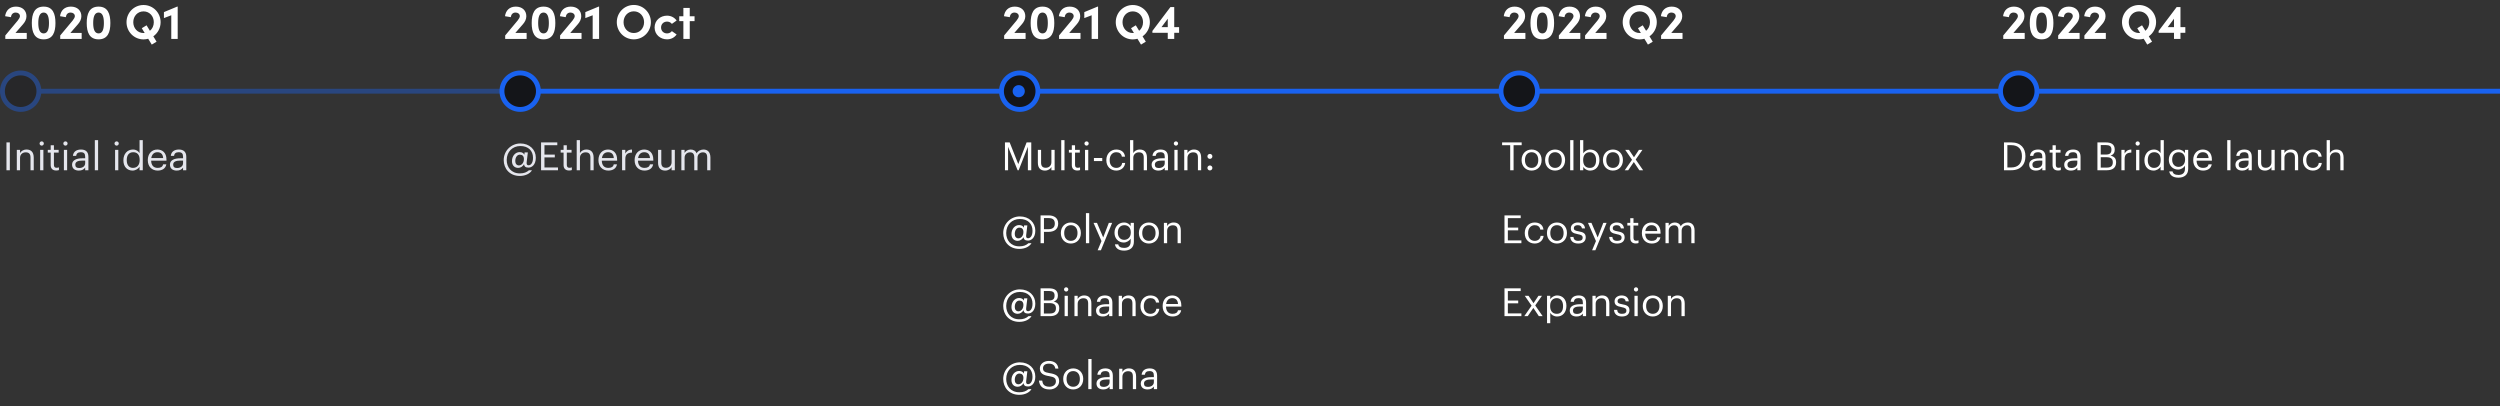 <svg width="1028" height="167" viewBox="0 0 1028 167" fill="none" xmlns="http://www.w3.org/2000/svg">
<rect x="0" y="0" width="1028" height="167" fill="#333333" stroke="none"/>
<path d="M6.362 13.54L9.442 10C10.282 9.06 10.882 7.94 10.882 6.68C10.882 4.3 9.182 2.72 6.562 2.72C3.942 2.72 2.422 4.32 2.102 6.66L4.482 7.06C4.642 5.92 5.302 5.16 6.462 5.16C7.482 5.16 8.202 5.78 8.202 6.66C8.202 7.1 7.842 7.78 7.302 8.44L2.182 14.58V16H11.002V13.54H6.362ZM17.963 16.18C21.763 16.18 22.803 13.2 22.803 9.48C22.803 5.7 21.763 2.72 17.963 2.72C14.143 2.72 13.083 5.7 13.083 9.48C13.083 13.2 14.143 16.18 17.963 16.18ZM17.963 13.74C16.263 13.74 15.743 11.86 15.743 9.48C15.743 7.06 16.263 5.16 17.963 5.16C19.643 5.16 20.143 7.06 20.143 9.48C20.143 11.86 19.643 13.74 17.963 13.74ZM28.94 13.54L32.02 10C32.86 9.06 33.46 7.94 33.46 6.68C33.46 4.3 31.76 2.72 29.14 2.72C26.52 2.72 25 4.32 24.68 6.66L27.06 7.06C27.22 5.92 27.88 5.16 29.04 5.16C30.06 5.16 30.78 5.78 30.78 6.66C30.78 7.1 30.42 7.78 29.88 8.44L24.76 14.58V16H33.58V13.54H28.94ZM40.541 16.18C44.341 16.18 45.381 13.2 45.381 9.48C45.381 5.7 44.341 2.72 40.541 2.72C36.721 2.72 35.661 5.7 35.661 9.48C35.661 13.2 36.721 16.18 40.541 16.18ZM40.541 13.74C38.841 13.74 38.321 11.86 38.321 9.48C38.321 7.06 38.841 5.16 40.541 5.16C42.221 5.16 42.721 7.06 42.721 9.48C42.721 11.86 42.221 13.74 40.541 13.74ZM66.044 9.12C66.044 5.22 62.924 2.06 59.024 2.06C55.104 2.06 52.024 5.22 52.024 9.12C52.024 13.02 55.104 16.2 59.024 16.2C59.684 16.2 60.324 16.1 60.944 15.94L62.404 18.34L64.384 17.14L63.044 14.94C64.864 13.66 66.044 11.52 66.044 9.12ZM59.024 13.58C56.544 13.58 54.804 11.6 54.804 9.12C54.804 6.66 56.544 4.68 59.024 4.68C61.484 4.68 63.244 6.66 63.244 9.12C63.244 10.58 62.644 11.86 61.644 12.66L60.264 10.4L58.304 11.6L59.484 13.56C59.344 13.58 59.184 13.58 59.024 13.58ZM72.847 2.72L67.407 4.98V7.44L70.427 6.28V16H73.067V2.72H72.847Z" fill="white"/>
<g opacity="0.4">
<circle cx="8.5" cy="37.5" r="7.5" fill="#141519" stroke="#1962F0" stroke-width="2"/>
<rect x="16" y="36.5" width="190.4" height="2" fill="#1962F0"/>
</g>
<path d="M2.653 70H4.045V58.56H2.653V70ZM6.914 70H8.242V64.928C8.242 63.424 9.346 62.64 10.578 62.64C11.922 62.64 12.546 63.296 12.546 64.768V70H13.874V64.864C13.874 62.432 12.658 61.488 10.93 61.488C9.554 61.488 8.626 62.176 8.242 62.96V61.632H6.914V70ZM16.509 70H17.837V61.632H16.509V70ZM17.149 59.888C17.629 59.888 18.029 59.488 18.029 59.008C18.029 58.528 17.629 58.128 17.149 58.128C16.669 58.128 16.269 58.528 16.269 59.008C16.269 59.488 16.669 59.888 17.149 59.888ZM23.099 70.112C23.643 70.112 23.963 70.032 24.235 69.936V68.816C23.947 68.928 23.627 68.992 23.211 68.992C22.539 68.992 22.171 68.592 22.171 67.776V62.752H24.123V61.632H22.171V59.728H20.843V61.632H19.643V62.752H20.843V67.904C20.843 69.216 21.579 70.112 23.099 70.112ZM26.274 70H27.602V61.632H26.274V70ZM26.914 59.888C27.394 59.888 27.794 59.488 27.794 59.008C27.794 58.528 27.394 58.128 26.914 58.128C26.434 58.128 26.034 58.528 26.034 59.008C26.034 59.488 26.434 59.888 26.914 59.888ZM32.417 70.144C33.649 70.144 34.401 69.728 35.025 68.944V70H36.353V64.48C36.353 62.144 34.897 61.488 33.297 61.488C31.681 61.488 30.161 62.192 29.985 64.096H31.313C31.441 63.072 32.081 62.592 33.233 62.592C34.513 62.592 35.025 63.152 35.025 64.48V65.088H33.825C31.681 65.088 29.633 65.744 29.633 67.68C29.633 69.392 30.865 70.144 32.417 70.144ZM32.545 69.088C31.377 69.088 30.961 68.544 30.961 67.68C30.961 66.448 32.193 66.032 33.873 66.032H35.025V67.072C35.025 68.368 33.953 69.088 32.545 69.088ZM38.993 70H40.337V57.632H38.993V70ZM47.321 70H48.649V61.632H47.321V70ZM47.961 59.888C48.441 59.888 48.841 59.488 48.841 59.008C48.841 58.528 48.441 58.128 47.961 58.128C47.481 58.128 47.081 58.528 47.081 59.008C47.081 59.488 47.481 59.888 47.961 59.888ZM54.519 70.144C55.735 70.144 56.903 69.376 57.383 68.56V70H58.711V57.632H57.383V62.976C56.903 62.16 56.039 61.488 54.647 61.488C52.343 61.488 50.743 63.296 50.743 65.856V65.984C50.743 68.592 52.327 70.144 54.519 70.144ZM54.663 69.04C53.255 69.04 52.119 68.032 52.119 65.92V65.792C52.119 63.76 53.111 62.592 54.775 62.592C56.407 62.592 57.431 63.6 57.431 65.744V65.872C57.431 68.016 56.215 69.04 54.663 69.04ZM64.823 70.144C66.711 70.144 68.103 69.264 68.391 67.584H67.063C66.887 68.56 66.135 69.04 64.839 69.04C63.127 69.04 62.215 67.984 62.151 66.08H68.455V65.648C68.455 62.656 66.631 61.488 64.695 61.488C62.391 61.488 60.775 63.248 60.775 65.776V65.904C60.775 68.48 62.455 70.144 64.823 70.144ZM62.199 65.008C62.423 63.52 63.335 62.592 64.695 62.592C66.071 62.592 66.967 63.28 67.095 65.008H62.199ZM72.667 70.144C73.899 70.144 74.651 69.728 75.275 68.944V70H76.603V64.48C76.603 62.144 75.147 61.488 73.547 61.488C71.931 61.488 70.411 62.192 70.235 64.096H71.563C71.691 63.072 72.331 62.592 73.483 62.592C74.763 62.592 75.275 63.152 75.275 64.48V65.088H74.075C71.931 65.088 69.883 65.744 69.883 67.68C69.883 69.392 71.115 70.144 72.667 70.144ZM72.795 69.088C71.627 69.088 71.211 68.544 71.211 67.68C71.211 66.448 72.443 66.032 74.123 66.032H75.275V67.072C75.275 68.368 74.203 69.088 72.795 69.088Z" fill="#E5E6ED"/>
<path d="M211.91 13.54L214.99 10C215.83 9.06 216.43 7.94 216.43 6.68C216.43 4.3 214.73 2.72 212.11 2.72C209.49 2.72 207.97 4.32 207.65 6.66L210.03 7.06C210.19 5.92 210.85 5.16 212.01 5.16C213.03 5.16 213.75 5.78 213.75 6.66C213.75 7.1 213.39 7.78 212.85 8.44L207.73 14.58V16H216.55V13.54H211.91ZM223.511 16.18C227.311 16.18 228.351 13.2 228.351 9.48C228.351 5.7 227.311 2.72 223.511 2.72C219.691 2.72 218.631 5.7 218.631 9.48C218.631 13.2 219.691 16.18 223.511 16.18ZM223.511 13.74C221.811 13.74 221.291 11.86 221.291 9.48C221.291 7.06 221.811 5.16 223.511 5.16C225.191 5.16 225.691 7.06 225.691 9.48C225.691 11.86 225.191 13.74 223.511 13.74ZM234.488 13.54L237.568 10C238.408 9.06 239.008 7.94 239.008 6.68C239.008 4.3 237.308 2.72 234.688 2.72C232.068 2.72 230.548 4.32 230.228 6.66L232.608 7.06C232.768 5.92 233.428 5.16 234.588 5.16C235.608 5.16 236.328 5.78 236.328 6.66C236.328 7.1 235.968 7.78 235.428 8.44L230.308 14.58V16H239.128V13.54H234.488ZM246.129 2.72L240.689 4.98V7.44L243.709 6.28V16H246.349V2.72H246.129ZM260.627 16.18C264.527 16.18 267.647 13.02 267.647 9.12C267.647 5.2 264.527 2.04 260.627 2.04C256.707 2.04 253.627 5.2 253.627 9.12C253.627 13.02 256.707 16.18 260.627 16.18ZM260.627 13.58C258.147 13.58 256.407 11.6 256.407 9.12C256.407 6.64 258.147 4.66 260.627 4.66C263.087 4.66 264.847 6.64 264.847 9.12C264.847 11.6 263.087 13.58 260.627 13.58ZM274.291 16.18C275.991 16.18 277.351 15.4 278.231 14.18L276.271 12.8C275.851 13.38 275.071 13.74 274.311 13.74C272.831 13.74 271.831 12.68 271.831 11.3C271.831 9.94 272.831 8.88 274.311 8.88C275.071 8.88 275.851 9.24 276.271 9.82L278.231 8.44C277.351 7.24 275.991 6.44 274.291 6.44C271.571 6.44 269.171 8.34 269.171 11.3C269.171 14.26 271.571 16.18 274.291 16.18ZM285.603 6.68H283.623V3.26H281.003V6.68H279.303V8.7H281.003V16H283.623V8.7H285.603V6.68Z" fill="white"/>
<circle cx="213.9" cy="37.5" r="7.5" fill="#141519" stroke="#1962F0" stroke-width="2"/>
<rect x="221.4" y="36.5" width="190.4" height="2" fill="#1962F0"/>
<path d="M213.752 72.352C216.056 72.352 217.944 71.392 218.76 70H217.528C216.536 70.848 215.496 71.296 213.752 71.296C210.184 71.296 208.36 68.72 208.36 65.808C208.36 62.416 210.728 60.048 213.96 60.048C217.256 60.048 219.176 62.016 219.176 64.88C219.176 67.056 218.248 67.968 217.336 67.968C216.728 67.968 216.456 67.552 216.568 66.704L217.048 62.672H215.72L215.608 63.632C215.384 63.088 214.808 62.544 213.672 62.544C211.928 62.544 210.52 64.112 210.52 66.256C210.52 67.984 211.544 69.04 213.096 69.04C214.088 69.04 215.016 68.384 215.48 67.552C215.608 68.384 216.024 68.928 217.32 68.928C218.6 68.928 220.328 67.856 220.328 64.848C220.328 61.552 217.784 58.992 213.96 58.992C210.264 58.992 207.128 61.92 207.128 65.84C207.128 69.248 209.48 72.352 213.752 72.352ZM213.384 68.016C212.52 68.016 211.88 67.36 211.88 66.24C211.88 64.56 212.76 63.6 213.768 63.6C214.808 63.6 215.432 64.192 215.432 65.408C215.432 67.104 214.376 68.016 213.384 68.016ZM222.488 70H229.448V68.864H223.88V64.72H228.136V63.584H223.88V59.696H229.16V58.56H222.488V70ZM233.999 70.112C234.543 70.112 234.863 70.032 235.135 69.936V68.816C234.847 68.928 234.527 68.992 234.111 68.992C233.439 68.992 233.071 68.592 233.071 67.776V62.752H235.023V61.632H233.071V59.728H231.743V61.632H230.543V62.752H231.743V67.904C231.743 69.216 232.479 70.112 233.999 70.112ZM237.142 70H238.47V64.928C238.47 63.424 239.574 62.64 240.806 62.64C242.15 62.64 242.774 63.296 242.774 64.768V70H244.102V64.864C244.102 62.432 242.886 61.488 241.158 61.488C239.782 61.488 238.854 62.176 238.47 62.96V57.632H237.142V70ZM250.129 70.144C252.017 70.144 253.409 69.264 253.697 67.584H252.369C252.193 68.56 251.441 69.04 250.145 69.04C248.433 69.04 247.521 67.984 247.457 66.08H253.761V65.648C253.761 62.656 251.937 61.488 250.001 61.488C247.697 61.488 246.081 63.248 246.081 65.776V65.904C246.081 68.48 247.761 70.144 250.129 70.144ZM247.505 65.008C247.729 63.52 248.641 62.592 250.001 62.592C251.377 62.592 252.273 63.28 252.401 65.008H247.505ZM255.799 70H257.127V65.408C257.127 63.344 258.199 62.816 259.879 62.736V61.488C258.375 61.536 257.655 62.192 257.127 63.136V61.632H255.799V70ZM265.004 70.144C266.892 70.144 268.284 69.264 268.572 67.584H267.244C267.068 68.56 266.316 69.04 265.02 69.04C263.308 69.04 262.396 67.984 262.332 66.08H268.636V65.648C268.636 62.656 266.812 61.488 264.876 61.488C262.572 61.488 260.956 63.248 260.956 65.776V65.904C260.956 68.48 262.636 70.144 265.004 70.144ZM262.38 65.008C262.604 63.52 263.516 62.592 264.876 62.592C266.252 62.592 267.148 63.28 267.276 65.008H262.38ZM273.506 70.144C274.85 70.144 275.778 69.456 276.162 68.672V70H277.49V61.632H276.162V66.704C276.162 68.208 275.042 68.992 273.858 68.992C272.546 68.992 271.922 68.336 271.922 66.864V61.632H270.594V66.928C270.594 69.232 271.842 70.144 273.506 70.144ZM280.174 70H281.502V64.88C281.502 63.376 282.622 62.64 283.71 62.64C284.862 62.64 285.486 63.248 285.486 64.72V70H286.814V64.88C286.814 63.376 287.934 62.64 289.022 62.64C290.174 62.64 290.798 63.248 290.798 64.72V70H292.126V64.816C292.126 62.384 290.814 61.488 289.31 61.488C288.27 61.488 287.022 61.968 286.446 63.056C286.014 61.936 285.07 61.488 283.998 61.488C282.798 61.488 281.886 62.128 281.502 62.912V61.632H280.174V70Z" fill="#E5E6ED"/>
<path d="M417.084 13.54L420.164 10C421.004 9.06 421.604 7.94 421.604 6.68C421.604 4.3 419.904 2.72 417.284 2.72C414.664 2.72 413.144 4.32 412.824 6.66L415.204 7.06C415.364 5.92 416.024 5.16 417.184 5.16C418.204 5.16 418.924 5.78 418.924 6.66C418.924 7.1 418.564 7.78 418.024 8.44L412.904 14.58V16H421.724V13.54H417.084ZM428.685 16.18C432.485 16.18 433.525 13.2 433.525 9.48C433.525 5.7 432.485 2.72 428.685 2.72C424.865 2.72 423.805 5.7 423.805 9.48C423.805 13.2 424.865 16.18 428.685 16.18ZM428.685 13.74C426.985 13.74 426.465 11.86 426.465 9.48C426.465 7.06 426.985 5.16 428.685 5.16C430.365 5.16 430.865 7.06 430.865 9.48C430.865 11.86 430.365 13.74 428.685 13.74ZM439.662 13.54L442.742 10C443.582 9.06 444.182 7.94 444.182 6.68C444.182 4.3 442.482 2.72 439.862 2.72C437.242 2.72 435.722 4.32 435.402 6.66L437.782 7.06C437.942 5.92 438.602 5.16 439.762 5.16C440.782 5.16 441.502 5.78 441.502 6.66C441.502 7.1 441.142 7.78 440.602 8.44L435.482 14.58V16H444.302V13.54H439.662ZM451.303 2.72L445.863 4.98V7.44L448.883 6.28V16H451.523V2.72H451.303ZM472.82 9.12C472.82 5.22 469.7 2.06 465.8 2.06C461.88 2.06 458.8 5.22 458.8 9.12C458.8 13.02 461.88 16.2 465.8 16.2C466.46 16.2 467.1 16.1 467.72 15.94L469.18 18.34L471.16 17.14L469.82 14.94C471.64 13.66 472.82 11.52 472.82 9.12ZM465.8 13.58C463.32 13.58 461.58 11.6 461.58 9.12C461.58 6.66 463.32 4.68 465.8 4.68C468.26 4.68 470.02 6.66 470.02 9.12C470.02 10.58 469.42 11.86 468.42 12.66L467.04 10.4L465.08 11.6L466.26 13.56C466.12 13.58 465.96 13.58 465.8 13.58ZM484.843 11.16H482.843V2.9H481.283L473.863 12.72V13.5H480.183V16H482.843V13.5H484.843V11.16ZM477.603 11.16L480.183 7.7V11.16H477.603Z" fill="white"/>
<circle cx="419.3" cy="37.5" r="7.5" fill="#141519" stroke="#1962F0" stroke-width="2"/>
<circle cx="418.9" cy="37.5" r="2.5" fill="#1962F0"/>
<rect x="426.8" y="36.5" width="190.4" height="2" fill="#1962F0"/>
<path d="M413.24 70H414.52V60.368L418.44 70H418.872L422.664 60.368V70H424.056V58.56H422.136L418.712 67.472L415.176 58.56H413.24V70ZM429.679 70.144C431.023 70.144 431.951 69.456 432.335 68.672V70H433.663V61.632H432.335V66.704C432.335 68.208 431.215 68.992 430.031 68.992C428.719 68.992 428.095 68.336 428.095 66.864V61.632H426.767V66.928C426.767 69.232 428.015 70.144 429.679 70.144ZM436.379 70H437.723V57.632H436.379V70ZM442.985 70.112C443.529 70.112 443.849 70.032 444.121 69.936V68.816C443.833 68.928 443.513 68.992 443.097 68.992C442.425 68.992 442.057 68.592 442.057 67.776V62.752H444.009V61.632H442.057V59.728H440.729V61.632H439.529V62.752H440.729V67.904C440.729 69.216 441.465 70.112 442.985 70.112ZM446.16 70H447.488V61.632H446.16V70ZM446.8 59.888C447.28 59.888 447.68 59.488 447.68 59.008C447.68 58.528 447.28 58.128 446.8 58.128C446.32 58.128 445.92 58.528 445.92 59.008C445.92 59.488 446.32 59.888 446.8 59.888ZM449.823 66.224H453.247V64.976H449.823V66.224ZM459.022 70.144C461.038 70.144 462.494 68.8 462.67 66.992H461.438C461.294 68.352 460.222 69.04 459.038 69.04C457.422 69.04 456.302 67.952 456.302 65.904V65.776C456.302 63.808 457.47 62.592 458.99 62.592C460.142 62.592 461.102 63.088 461.31 64.416H462.622C462.366 62.288 460.734 61.488 458.99 61.488C456.75 61.488 454.926 63.216 454.926 65.776V65.904C454.926 68.496 456.686 70.144 459.022 70.144ZM464.675 70H466.003V64.928C466.003 63.424 467.107 62.64 468.339 62.64C469.683 62.64 470.307 63.296 470.307 64.768V70H471.635V64.864C471.635 62.432 470.419 61.488 468.691 61.488C467.315 61.488 466.387 62.176 466.003 62.96V57.632H464.675V70ZM476.334 70.144C477.566 70.144 478.318 69.728 478.942 68.944V70H480.27V64.48C480.27 62.144 478.814 61.488 477.214 61.488C475.598 61.488 474.078 62.192 473.902 64.096H475.23C475.358 63.072 475.998 62.592 477.15 62.592C478.43 62.592 478.942 63.152 478.942 64.48V65.088H477.742C475.598 65.088 473.55 65.744 473.55 67.68C473.55 69.392 474.782 70.144 476.334 70.144ZM476.462 69.088C475.294 69.088 474.878 68.544 474.878 67.68C474.878 66.448 476.11 66.032 477.79 66.032H478.942V67.072C478.942 68.368 477.87 69.088 476.462 69.088ZM482.91 70H484.238V61.632H482.91V70ZM483.55 59.888C484.03 59.888 484.43 59.488 484.43 59.008C484.43 58.528 484.03 58.128 483.55 58.128C483.07 58.128 482.67 58.528 482.67 59.008C482.67 59.488 483.07 59.888 483.55 59.888ZM486.957 70H488.285V64.928C488.285 63.424 489.389 62.64 490.621 62.64C491.965 62.64 492.589 63.296 492.589 64.768V70H493.917V64.864C493.917 62.432 492.701 61.488 490.973 61.488C489.597 61.488 488.669 62.176 488.285 62.96V61.632H486.957V70ZM497.511 70.08C498.071 70.08 498.535 69.632 498.535 69.056C498.535 68.48 498.071 68.032 497.511 68.032C496.951 68.032 496.487 68.48 496.487 69.056C496.487 69.632 496.951 70.08 497.511 70.08ZM497.511 65.328C498.071 65.328 498.535 64.88 498.535 64.304C498.535 63.728 498.071 63.28 497.511 63.28C496.951 63.28 496.487 63.728 496.487 64.304C496.487 64.88 496.951 65.328 497.511 65.328ZM419.144 102.352C421.448 102.352 423.336 101.392 424.152 100H422.92C421.928 100.848 420.888 101.296 419.144 101.296C415.576 101.296 413.752 98.72 413.752 95.808C413.752 92.416 416.12 90.048 419.352 90.048C422.648 90.048 424.568 92.016 424.568 94.88C424.568 97.056 423.64 97.968 422.728 97.968C422.12 97.968 421.848 97.552 421.96 96.704L422.44 92.672H421.112L421 93.632C420.776 93.088 420.2 92.544 419.064 92.544C417.32 92.544 415.912 94.112 415.912 96.256C415.912 97.984 416.936 99.04 418.488 99.04C419.48 99.04 420.408 98.384 420.872 97.552C421 98.384 421.416 98.928 422.712 98.928C423.992 98.928 425.72 97.856 425.72 94.848C425.72 91.552 423.176 88.992 419.352 88.992C415.656 88.992 412.52 91.92 412.52 95.84C412.52 99.248 414.872 102.352 419.144 102.352ZM418.776 98.016C417.912 98.016 417.272 97.36 417.272 96.24C417.272 94.56 418.152 93.6 419.16 93.6C420.2 93.6 420.824 94.192 420.824 95.408C420.824 97.104 419.768 98.016 418.776 98.016ZM427.881 100H429.273V95.344H431.129C433.305 95.344 435.129 94.4 435.129 91.968V91.904C435.129 89.52 433.321 88.56 431.129 88.56H427.881V100ZM429.273 94.24V89.68H431.225C432.777 89.68 433.737 90.288 433.737 91.904V91.968C433.737 93.44 432.857 94.24 431.225 94.24H429.273ZM440.335 99.04C438.639 99.04 437.599 97.792 437.599 95.888V95.76C437.599 93.84 438.655 92.592 440.335 92.592C441.999 92.592 443.071 93.84 443.071 95.776V95.888C443.071 97.776 442.015 99.04 440.335 99.04ZM440.319 100.144C442.703 100.144 444.447 98.4 444.447 95.872V95.744C444.447 93.232 442.703 91.488 440.335 91.488C437.967 91.488 436.223 93.248 436.223 95.76V95.888C436.223 98.336 437.935 100.144 440.319 100.144ZM446.535 100H447.879V87.632H446.535V100ZM451.349 102.912H452.693L457.317 91.632H455.957L453.637 97.632L451.077 91.632H449.653L452.933 99.136L451.349 102.912ZM462.254 103.056C464.59 103.056 466.238 101.872 466.254 99.44V91.632H464.926V92.976C464.446 92.16 463.582 91.488 462.19 91.488C459.886 91.488 458.286 93.376 458.286 95.648V95.76C458.286 98.064 459.902 99.728 462.094 99.728C463.31 99.728 464.446 98.96 464.926 98.144V99.36C464.926 101.152 463.886 101.936 462.238 101.936C460.814 101.936 460.014 101.44 459.822 100.48H458.462C458.686 101.888 459.774 103.056 462.254 103.056ZM462.238 98.624C460.83 98.624 459.662 97.536 459.662 95.712V95.584C459.662 93.824 460.654 92.592 462.318 92.592C463.95 92.592 464.974 93.68 464.974 95.552V95.664C464.974 97.536 463.79 98.624 462.238 98.624ZM472.429 99.04C470.733 99.04 469.693 97.792 469.693 95.888V95.76C469.693 93.84 470.749 92.592 472.429 92.592C474.093 92.592 475.165 93.84 475.165 95.776V95.888C475.165 97.776 474.109 99.04 472.429 99.04ZM472.413 100.144C474.797 100.144 476.541 98.4 476.541 95.872V95.744C476.541 93.232 474.797 91.488 472.429 91.488C470.061 91.488 468.317 93.248 468.317 95.76V95.888C468.317 98.336 470.029 100.144 472.413 100.144ZM478.597 100H479.925V94.928C479.925 93.424 481.029 92.64 482.261 92.64C483.605 92.64 484.229 93.296 484.229 94.768V100H485.557V94.864C485.557 92.432 484.341 91.488 482.613 91.488C481.237 91.488 480.309 92.176 479.925 92.96V91.632H478.597V100ZM419.144 132.352C421.448 132.352 423.336 131.392 424.152 130H422.92C421.928 130.848 420.888 131.296 419.144 131.296C415.576 131.296 413.752 128.72 413.752 125.808C413.752 122.416 416.12 120.048 419.352 120.048C422.648 120.048 424.568 122.016 424.568 124.88C424.568 127.056 423.64 127.968 422.728 127.968C422.12 127.968 421.848 127.552 421.96 126.704L422.44 122.672H421.112L421 123.632C420.776 123.088 420.2 122.544 419.064 122.544C417.32 122.544 415.912 124.112 415.912 126.256C415.912 127.984 416.936 129.04 418.488 129.04C419.48 129.04 420.408 128.384 420.872 127.552C421 128.384 421.416 128.928 422.712 128.928C423.992 128.928 425.72 127.856 425.72 124.848C425.72 121.552 423.176 118.992 419.352 118.992C415.656 118.992 412.52 121.92 412.52 125.84C412.52 129.248 414.872 132.352 419.144 132.352ZM418.776 128.016C417.912 128.016 417.272 127.36 417.272 126.24C417.272 124.56 418.152 123.6 419.16 123.6C420.2 123.6 420.824 124.192 420.824 125.408C420.824 127.104 419.768 128.016 418.776 128.016ZM427.881 130H431.801C434.089 130 435.561 128.96 435.561 126.8V126.736C435.561 125.248 434.937 124.4 433.273 124C434.585 123.552 435.001 122.624 435.001 121.584V121.52C435.001 119.264 433.449 118.56 431.321 118.56H427.881V130ZM429.241 128.912V124.64H431.577C433.417 124.64 434.201 125.312 434.201 126.72V126.784C434.201 128.176 433.433 128.912 431.769 128.912H429.241ZM429.241 123.552V119.648H431.289C432.889 119.648 433.641 120.176 433.641 121.472V121.536C433.641 122.944 433.001 123.552 431.321 123.552H429.241ZM437.77 130H439.098V121.632H437.77V130ZM438.41 119.888C438.89 119.888 439.29 119.488 439.29 119.008C439.29 118.528 438.89 118.128 438.41 118.128C437.93 118.128 437.53 118.528 437.53 119.008C437.53 119.488 437.93 119.888 438.41 119.888ZM441.816 130H443.144V124.928C443.144 123.424 444.248 122.64 445.48 122.64C446.824 122.64 447.448 123.296 447.448 124.768V130H448.776V124.864C448.776 122.432 447.56 121.488 445.832 121.488C444.456 121.488 443.528 122.176 443.144 122.96V121.632H441.816V130ZM453.474 130.144C454.706 130.144 455.458 129.728 456.082 128.944V130H457.41V124.48C457.41 122.144 455.954 121.488 454.354 121.488C452.738 121.488 451.218 122.192 451.042 124.096H452.37C452.498 123.072 453.138 122.592 454.29 122.592C455.57 122.592 456.082 123.152 456.082 124.48V125.088H454.882C452.738 125.088 450.69 125.744 450.69 127.68C450.69 129.392 451.922 130.144 453.474 130.144ZM453.602 129.088C452.434 129.088 452.018 128.544 452.018 127.68C452.018 126.448 453.25 126.032 454.93 126.032H456.082V127.072C456.082 128.368 455.01 129.088 453.602 129.088ZM460.019 130H461.347V124.928C461.347 123.424 462.451 122.64 463.683 122.64C465.027 122.64 465.651 123.296 465.651 124.768V130H466.979V124.864C466.979 122.432 465.763 121.488 464.035 121.488C462.659 121.488 461.731 122.176 461.347 122.96V121.632H460.019V130ZM473.054 130.144C475.07 130.144 476.526 128.8 476.702 126.992H475.47C475.326 128.352 474.254 129.04 473.07 129.04C471.454 129.04 470.334 127.952 470.334 125.904V125.776C470.334 123.808 471.502 122.592 473.022 122.592C474.174 122.592 475.134 123.088 475.342 124.416H476.654C476.398 122.288 474.766 121.488 473.022 121.488C470.782 121.488 468.958 123.216 468.958 125.776V125.904C468.958 128.496 470.718 130.144 473.054 130.144ZM482.131 130.144C484.019 130.144 485.411 129.264 485.699 127.584H484.371C484.195 128.56 483.443 129.04 482.147 129.04C480.435 129.04 479.523 127.984 479.459 126.08H485.763V125.648C485.763 122.656 483.939 121.488 482.003 121.488C479.699 121.488 478.083 123.248 478.083 125.776V125.904C478.083 128.48 479.763 130.144 482.131 130.144ZM479.507 125.008C479.731 123.52 480.643 122.592 482.003 122.592C483.379 122.592 484.275 123.28 484.403 125.008H479.507ZM419.144 162.352C421.448 162.352 423.336 161.392 424.152 160H422.92C421.928 160.848 420.888 161.296 419.144 161.296C415.576 161.296 413.752 158.72 413.752 155.808C413.752 152.416 416.12 150.048 419.352 150.048C422.648 150.048 424.568 152.016 424.568 154.88C424.568 157.056 423.64 157.968 422.728 157.968C422.12 157.968 421.848 157.552 421.96 156.704L422.44 152.672H421.112L421 153.632C420.776 153.088 420.2 152.544 419.064 152.544C417.32 152.544 415.912 154.112 415.912 156.256C415.912 157.984 416.936 159.04 418.488 159.04C419.48 159.04 420.408 158.384 420.872 157.552C421 158.384 421.416 158.928 422.712 158.928C423.992 158.928 425.72 157.856 425.72 154.848C425.72 151.552 423.176 148.992 419.352 148.992C415.656 148.992 412.52 151.92 412.52 155.84C412.52 159.248 414.872 162.352 419.144 162.352ZM418.776 158.016C417.912 158.016 417.272 157.36 417.272 156.24C417.272 154.56 418.152 153.6 419.16 153.6C420.2 153.6 420.824 154.192 420.824 155.408C420.824 157.104 419.768 158.016 418.776 158.016ZM431.577 160.144C433.849 160.144 435.529 158.688 435.529 156.768C435.529 154.608 434.185 153.84 431.641 153.44C429.305 153.088 428.889 152.512 428.889 151.392C428.889 150.32 429.705 149.536 431.273 149.536C432.857 149.536 433.689 150.128 433.961 151.568H435.209C434.985 149.536 433.561 148.416 431.273 148.416C429.113 148.416 427.593 149.76 427.593 151.52C427.593 153.552 429.017 154.304 431.417 154.672C433.593 155.024 434.185 155.568 434.185 156.864C434.185 158.16 433.049 159.024 431.577 159.024C429.273 159.024 428.729 157.872 428.553 156.512H427.209C427.417 158.464 428.521 160.144 431.577 160.144ZM441.304 159.04C439.608 159.04 438.568 157.792 438.568 155.888V155.76C438.568 153.84 439.624 152.592 441.304 152.592C442.968 152.592 444.04 153.84 444.04 155.776V155.888C444.04 157.776 442.984 159.04 441.304 159.04ZM441.288 160.144C443.672 160.144 445.416 158.4 445.416 155.872V155.744C445.416 153.232 443.672 151.488 441.304 151.488C438.936 151.488 437.192 153.248 437.192 155.76V155.888C437.192 158.336 438.904 160.144 441.288 160.144ZM447.504 160H448.848V147.632H447.504V160ZM453.662 160.144C454.894 160.144 455.646 159.728 456.27 158.944V160H457.598V154.48C457.598 152.144 456.142 151.488 454.542 151.488C452.926 151.488 451.406 152.192 451.23 154.096H452.558C452.686 153.072 453.326 152.592 454.478 152.592C455.758 152.592 456.27 153.152 456.27 154.48V155.088H455.07C452.926 155.088 450.878 155.744 450.878 157.68C450.878 159.392 452.11 160.144 453.662 160.144ZM453.79 159.088C452.622 159.088 452.206 158.544 452.206 157.68C452.206 156.448 453.438 156.032 455.118 156.032H456.27V157.072C456.27 158.368 455.198 159.088 453.79 159.088ZM460.207 160H461.535V154.928C461.535 153.424 462.639 152.64 463.871 152.64C465.215 152.64 465.839 153.296 465.839 154.768V160H467.167V154.864C467.167 152.432 465.951 151.488 464.223 151.488C462.847 151.488 461.919 152.176 461.535 152.96V151.632H460.207V160ZM471.865 160.144C473.097 160.144 473.849 159.728 474.473 158.944V160H475.801V154.48C475.801 152.144 474.345 151.488 472.745 151.488C471.129 151.488 469.609 152.192 469.433 154.096H470.761C470.889 153.072 471.529 152.592 472.681 152.592C473.961 152.592 474.473 153.152 474.473 154.48V155.088H473.273C471.129 155.088 469.081 155.744 469.081 157.68C469.081 159.392 470.313 160.144 471.865 160.144ZM471.993 159.088C470.825 159.088 470.409 158.544 470.409 157.68C470.409 156.448 471.641 156.032 473.321 156.032H474.473V157.072C474.473 158.368 473.401 159.088 471.993 159.088Z" fill="white"/>
<path d="M622.605 13.54L625.685 10C626.525 9.06 627.125 7.94 627.125 6.68C627.125 4.3 625.425 2.72 622.805 2.72C620.185 2.72 618.665 4.32 618.345 6.66L620.725 7.06C620.885 5.92 621.545 5.16 622.705 5.16C623.725 5.16 624.445 5.78 624.445 6.66C624.445 7.1 624.085 7.78 623.545 8.44L618.425 14.58V16H627.245V13.54H622.605ZM634.206 16.18C638.006 16.18 639.046 13.2 639.046 9.48C639.046 5.7 638.006 2.72 634.206 2.72C630.386 2.72 629.326 5.7 629.326 9.48C629.326 13.2 630.386 16.18 634.206 16.18ZM634.206 13.74C632.506 13.74 631.986 11.86 631.986 9.48C631.986 7.06 632.506 5.16 634.206 5.16C635.886 5.16 636.386 7.06 636.386 9.48C636.386 11.86 635.886 13.74 634.206 13.74ZM645.183 13.54L648.263 10C649.103 9.06 649.703 7.94 649.703 6.68C649.703 4.3 648.003 2.72 645.383 2.72C642.763 2.72 641.243 4.32 640.923 6.66L643.303 7.06C643.463 5.92 644.123 5.16 645.283 5.16C646.303 5.16 647.023 5.78 647.023 6.66C647.023 7.1 646.663 7.78 646.123 8.44L641.003 14.58V16H649.823V13.54H645.183ZM655.964 13.54L659.044 10C659.884 9.06 660.484 7.94 660.484 6.68C660.484 4.3 658.784 2.72 656.164 2.72C653.544 2.72 652.024 4.32 651.704 6.66L654.084 7.06C654.244 5.92 654.904 5.16 656.064 5.16C657.084 5.16 657.804 5.78 657.804 6.66C657.804 7.1 657.444 7.78 656.904 8.44L651.784 14.58V16H660.604V13.54H655.964ZM681.271 9.12C681.271 5.22 678.151 2.06 674.251 2.06C670.331 2.06 667.251 5.22 667.251 9.12C667.251 13.02 670.331 16.2 674.251 16.2C674.911 16.2 675.551 16.1 676.171 15.94L677.631 18.34L679.611 17.14L678.271 14.94C680.091 13.66 681.271 11.52 681.271 9.12ZM674.251 13.58C671.771 13.58 670.031 11.6 670.031 9.12C670.031 6.66 671.771 4.68 674.251 4.68C676.711 4.68 678.471 6.66 678.471 9.12C678.471 10.58 677.871 11.86 676.871 12.66L675.491 10.4L673.531 11.6L674.711 13.56C674.571 13.58 674.411 13.58 674.251 13.58ZM687.214 13.54L690.294 10C691.134 9.06 691.734 7.94 691.734 6.68C691.734 4.3 690.034 2.72 687.414 2.72C684.794 2.72 683.274 4.32 682.954 6.66L685.334 7.06C685.494 5.92 686.154 5.16 687.314 5.16C688.334 5.16 689.054 5.78 689.054 6.66C689.054 7.1 688.694 7.78 688.154 8.44L683.034 14.58V16H691.854V13.54H687.214Z" fill="white"/>
<circle cx="624.7" cy="37.5" r="7.5" fill="#141519" stroke="#1962F0" stroke-width="2"/>
<rect x="632.2" y="36.5" width="190.4" height="2" fill="#1962F0"/>
<path d="M620.992 70H622.384V59.696H625.712V58.56H617.664V59.696H620.992V70ZM629.798 69.04C628.102 69.04 627.062 67.792 627.062 65.888V65.76C627.062 63.84 628.118 62.592 629.798 62.592C631.462 62.592 632.534 63.84 632.534 65.776V65.888C632.534 67.776 631.478 69.04 629.798 69.04ZM629.782 70.144C632.166 70.144 633.91 68.4 633.91 65.872V65.744C633.91 63.232 632.166 61.488 629.798 61.488C627.43 61.488 625.686 63.248 625.686 65.76V65.888C625.686 68.336 627.398 70.144 629.782 70.144ZM639.454 69.04C637.758 69.04 636.718 67.792 636.718 65.888V65.76C636.718 63.84 637.774 62.592 639.454 62.592C641.118 62.592 642.19 63.84 642.19 65.776V65.888C642.19 67.776 641.134 69.04 639.454 69.04ZM639.438 70.144C641.822 70.144 643.566 68.4 643.566 65.872V65.744C643.566 63.232 641.822 61.488 639.454 61.488C637.086 61.488 635.342 63.248 635.342 65.76V65.888C635.342 68.336 637.054 70.144 639.438 70.144ZM645.654 70H646.998V57.632H645.654V70ZM653.876 70.144C656.18 70.144 657.684 68.384 657.684 65.824V65.696C657.684 63.088 656.068 61.488 653.876 61.488C652.66 61.488 651.524 62.224 651.044 63.04V57.632H649.716V70H651.044V68.624C651.524 69.456 652.516 70.144 653.876 70.144ZM653.748 69.04C652.116 69.04 650.996 68.032 650.996 65.888V65.76C650.996 63.616 652.18 62.592 653.732 62.592C655.14 62.592 656.308 63.648 656.308 65.76V65.888C656.308 67.92 655.412 69.04 653.748 69.04ZM663.235 69.04C661.539 69.04 660.499 67.792 660.499 65.888V65.76C660.499 63.84 661.555 62.592 663.235 62.592C664.899 62.592 665.971 63.84 665.971 65.776V65.888C665.971 67.776 664.915 69.04 663.235 69.04ZM663.219 70.144C665.603 70.144 667.347 68.4 667.347 65.872V65.744C667.347 63.232 665.603 61.488 663.235 61.488C660.867 61.488 659.123 63.248 659.123 65.76V65.888C659.123 68.336 660.835 70.144 663.219 70.144ZM668.101 70H669.525L671.829 66.624L674.085 70H675.653L672.597 65.6L675.365 61.632H673.925L671.893 64.672L669.845 61.632H668.293L671.093 65.696L668.101 70ZM618.64 100H625.6V98.864H620.032V94.72H624.288V93.584H620.032V89.696H625.312V88.56H618.64V100ZM631.078 100.144C633.094 100.144 634.55 98.8 634.726 96.992H633.494C633.35 98.352 632.278 99.04 631.094 99.04C629.478 99.04 628.358 97.952 628.358 95.904V95.776C628.358 93.808 629.526 92.592 631.046 92.592C632.198 92.592 633.158 93.088 633.366 94.416H634.678C634.422 92.288 632.79 91.488 631.046 91.488C628.806 91.488 626.982 93.216 626.982 95.776V95.904C626.982 98.496 628.742 100.144 631.078 100.144ZM640.219 99.04C638.523 99.04 637.483 97.792 637.483 95.888V95.76C637.483 93.84 638.539 92.592 640.219 92.592C641.883 92.592 642.955 93.84 642.955 95.776V95.888C642.955 97.776 641.899 99.04 640.219 99.04ZM640.203 100.144C642.587 100.144 644.331 98.4 644.331 95.872V95.744C644.331 93.232 642.587 91.488 640.219 91.488C637.851 91.488 636.107 93.248 636.107 95.76V95.888C636.107 98.336 637.819 100.144 640.203 100.144ZM648.98 100.144C651.012 100.144 652.052 99.12 652.052 97.6C652.052 95.824 650.836 95.44 649.108 95.12C647.572 94.848 647.156 94.544 647.156 93.792C647.156 93.072 647.78 92.592 648.74 92.592C649.796 92.592 650.308 92.992 650.5 93.904H651.78C651.556 92.096 650.26 91.488 648.756 91.488C647.444 91.488 645.924 92.288 645.924 93.84C645.924 95.296 646.66 95.904 648.836 96.304C650.132 96.544 650.788 96.832 650.788 97.712C650.788 98.608 650.228 99.04 648.964 99.04C647.62 99.04 647.092 98.416 646.996 97.424H645.7C645.78 99.136 646.98 100.144 648.98 100.144ZM654.671 102.912H656.015L660.639 91.632H659.279L656.959 97.632L654.399 91.632H652.975L656.255 99.136L654.671 102.912ZM664.98 100.144C667.012 100.144 668.052 99.12 668.052 97.6C668.052 95.824 666.836 95.44 665.108 95.12C663.572 94.848 663.156 94.544 663.156 93.792C663.156 93.072 663.78 92.592 664.74 92.592C665.796 92.592 666.308 92.992 666.5 93.904H667.78C667.556 92.096 666.26 91.488 664.756 91.488C663.444 91.488 661.924 92.288 661.924 93.84C661.924 95.296 662.66 95.904 664.836 96.304C666.132 96.544 666.788 96.832 666.788 97.712C666.788 98.608 666.228 99.04 664.964 99.04C663.62 99.04 663.092 98.416 662.996 97.424H661.7C661.78 99.136 662.98 100.144 664.98 100.144ZM672.619 100.112C673.163 100.112 673.483 100.032 673.755 99.936V98.816C673.467 98.928 673.147 98.992 672.731 98.992C672.059 98.992 671.691 98.592 671.691 97.776V92.752H673.643V91.632H671.691V89.728H670.363V91.632H669.163V92.752H670.363V97.904C670.363 99.216 671.099 100.112 672.619 100.112ZM679.187 100.144C681.075 100.144 682.467 99.264 682.755 97.584H681.427C681.251 98.56 680.499 99.04 679.203 99.04C677.491 99.04 676.579 97.984 676.515 96.08H682.819V95.648C682.819 92.656 680.995 91.488 679.059 91.488C676.755 91.488 675.139 93.248 675.139 95.776V95.904C675.139 98.48 676.819 100.144 679.187 100.144ZM676.563 95.008C676.787 93.52 677.699 92.592 679.059 92.592C680.435 92.592 681.331 93.28 681.459 95.008H676.563ZM684.856 100H686.184V94.88C686.184 93.376 687.304 92.64 688.392 92.64C689.544 92.64 690.168 93.248 690.168 94.72V100H691.496V94.88C691.496 93.376 692.616 92.64 693.704 92.64C694.856 92.64 695.48 93.248 695.48 94.72V100H696.808V94.816C696.808 92.384 695.496 91.488 693.992 91.488C692.952 91.488 691.704 91.968 691.128 93.056C690.696 91.936 689.752 91.488 688.68 91.488C687.48 91.488 686.568 92.128 686.184 92.912V91.632H684.856V100ZM618.64 130H625.6V128.864H620.032V124.72H624.288V123.584H620.032V119.696H625.312V118.56H618.64V130ZM626.789 130H628.213L630.517 126.624L632.773 130H634.341L631.285 125.6L634.053 121.632H632.613L630.581 124.672L628.533 121.632H626.981L629.781 125.696L626.789 130ZM636.138 132.912H637.466V128.624C637.946 129.456 638.922 130.144 640.298 130.144C642.602 130.144 644.106 128.384 644.106 125.824V125.696C644.106 123.088 642.49 121.488 640.298 121.488C639.082 121.488 637.946 122.224 637.466 123.04V121.632H636.138V132.912ZM640.17 129.04C638.538 129.04 637.418 128.032 637.418 125.888V125.76C637.418 123.616 638.602 122.592 640.154 122.592C641.562 122.592 642.73 123.648 642.73 125.76V125.888C642.73 127.92 641.834 129.04 640.17 129.04ZM648.265 130.144C649.497 130.144 650.249 129.728 650.873 128.944V130H652.201V124.48C652.201 122.144 650.745 121.488 649.145 121.488C647.529 121.488 646.009 122.192 645.833 124.096H647.161C647.289 123.072 647.929 122.592 649.081 122.592C650.361 122.592 650.873 123.152 650.873 124.48V125.088H649.673C647.529 125.088 645.481 125.744 645.481 127.68C645.481 129.392 646.713 130.144 648.265 130.144ZM648.393 129.088C647.225 129.088 646.809 128.544 646.809 127.68C646.809 126.448 648.041 126.032 649.721 126.032H650.873V127.072C650.873 128.368 649.801 129.088 648.393 129.088ZM654.81 130H656.138V124.928C656.138 123.424 657.242 122.64 658.474 122.64C659.818 122.64 660.442 123.296 660.442 124.768V130H661.77V124.864C661.77 122.432 660.554 121.488 658.826 121.488C657.45 121.488 656.522 122.176 656.138 122.96V121.632H654.81V130ZM666.964 130.144C668.996 130.144 670.036 129.12 670.036 127.6C670.036 125.824 668.82 125.44 667.092 125.12C665.556 124.848 665.14 124.544 665.14 123.792C665.14 123.072 665.764 122.592 666.724 122.592C667.78 122.592 668.292 122.992 668.484 123.904H669.764C669.54 122.096 668.244 121.488 666.74 121.488C665.428 121.488 663.908 122.288 663.908 123.84C663.908 125.296 664.644 125.904 666.82 126.304C668.116 126.544 668.772 126.832 668.772 127.712C668.772 128.608 668.212 129.04 666.948 129.04C665.604 129.04 665.076 128.416 664.98 127.424H663.684C663.764 129.136 664.964 130.144 666.964 130.144ZM672.092 130H673.42V121.632H672.092V130ZM672.732 119.888C673.212 119.888 673.612 119.488 673.612 119.008C673.612 118.528 673.212 118.128 672.732 118.128C672.252 118.128 671.852 118.528 671.852 119.008C671.852 119.488 672.252 119.888 672.732 119.888ZM679.626 129.04C677.93 129.04 676.89 127.792 676.89 125.888V125.76C676.89 123.84 677.946 122.592 679.626 122.592C681.29 122.592 682.362 123.84 682.362 125.776V125.888C682.362 127.776 681.306 129.04 679.626 129.04ZM679.61 130.144C681.994 130.144 683.738 128.4 683.738 125.872V125.744C683.738 123.232 681.994 121.488 679.626 121.488C677.258 121.488 675.514 123.248 675.514 125.76V125.888C675.514 128.336 677.226 130.144 679.61 130.144ZM685.794 130H687.122V124.928C687.122 123.424 688.226 122.64 689.458 122.64C690.802 122.64 691.426 123.296 691.426 124.768V130H692.754V124.864C692.754 122.432 691.538 121.488 689.81 121.488C688.434 121.488 687.506 122.176 687.122 122.96V121.632H685.794V130Z" fill="white"/>
<path d="M827.919 13.54L830.999 10C831.839 9.06 832.439 7.94 832.439 6.68C832.439 4.3 830.739 2.72 828.119 2.72C825.499 2.72 823.979 4.32 823.659 6.66L826.039 7.06C826.199 5.92 826.859 5.16 828.019 5.16C829.039 5.16 829.759 5.78 829.759 6.66C829.759 7.1 829.399 7.78 828.859 8.44L823.739 14.58V16H832.559V13.54H827.919ZM839.52 16.18C843.32 16.18 844.36 13.2 844.36 9.48C844.36 5.7 843.32 2.72 839.52 2.72C835.7 2.72 834.64 5.7 834.64 9.48C834.64 13.2 835.7 16.18 839.52 16.18ZM839.52 13.74C837.82 13.74 837.3 11.86 837.3 9.48C837.3 7.06 837.82 5.16 839.52 5.16C841.2 5.16 841.7 7.06 841.7 9.48C841.7 11.86 841.2 13.74 839.52 13.74ZM850.497 13.54L853.577 10C854.417 9.06 855.017 7.94 855.017 6.68C855.017 4.3 853.317 2.72 850.697 2.72C848.077 2.72 846.557 4.32 846.237 6.66L848.617 7.06C848.777 5.92 849.437 5.16 850.597 5.16C851.617 5.16 852.337 5.78 852.337 6.66C852.337 7.1 851.977 7.78 851.437 8.44L846.317 14.58V16H855.137V13.54H850.497ZM861.278 13.54L864.358 10C865.198 9.06 865.798 7.94 865.798 6.68C865.798 4.3 864.098 2.72 861.478 2.72C858.858 2.72 857.338 4.32 857.018 6.66L859.398 7.06C859.558 5.92 860.218 5.16 861.378 5.16C862.398 5.16 863.118 5.78 863.118 6.66C863.118 7.1 862.758 7.78 862.218 8.44L857.098 14.58V16H865.918V13.54H861.278ZM886.585 9.12C886.585 5.22 883.465 2.06 879.565 2.06C875.645 2.06 872.565 5.22 872.565 9.12C872.565 13.02 875.645 16.2 879.565 16.2C880.225 16.2 880.865 16.1 881.485 15.94L882.945 18.34L884.925 17.14L883.585 14.94C885.405 13.66 886.585 11.52 886.585 9.12ZM879.565 13.58C877.085 13.58 875.345 11.6 875.345 9.12C875.345 6.66 877.085 4.68 879.565 4.68C882.025 4.68 883.785 6.66 883.785 9.12C883.785 10.58 883.185 11.86 882.185 12.66L880.805 10.4L878.845 11.6L880.025 13.56C879.885 13.58 879.725 13.58 879.565 13.58ZM898.608 11.16H896.608V2.9H895.048L887.628 12.72V13.5H893.948V16H896.608V13.5H898.608V11.16ZM891.368 11.16L893.948 7.7V11.16H891.368Z" fill="white"/>
<circle cx="830.1" cy="37.5" r="7.5" fill="#141519" stroke="#1962F0" stroke-width="2"/>
<rect x="837.6" y="36.5" width="190.4" height="2" fill="#1962F0"/>
<path d="M825.432 68.864V59.68H826.984C830.136 59.68 831.416 61.536 831.416 64.176V64.304C831.416 67.104 829.944 68.864 827 68.864H825.432ZM824.04 70H827.032C831.032 70 832.856 67.488 832.856 64.32V64.176C832.856 60.992 831 58.56 827.064 58.56H824.04V70ZM837.181 70.144C838.413 70.144 839.165 69.728 839.789 68.944V70H841.117V64.48C841.117 62.144 839.661 61.488 838.061 61.488C836.445 61.488 834.925 62.192 834.749 64.096H836.077C836.205 63.072 836.845 62.592 837.997 62.592C839.277 62.592 839.789 63.152 839.789 64.48V65.088H838.589C836.445 65.088 834.397 65.744 834.397 67.68C834.397 69.392 835.629 70.144 837.181 70.144ZM837.309 69.088C836.141 69.088 835.725 68.544 835.725 67.68C835.725 66.448 836.957 66.032 838.637 66.032H839.789V67.072C839.789 68.368 838.717 69.088 837.309 69.088ZM846.269 70.112C846.813 70.112 847.133 70.032 847.405 69.936V68.816C847.117 68.928 846.797 68.992 846.381 68.992C845.709 68.992 845.341 68.592 845.341 67.776V62.752H847.293V61.632H845.341V59.728H844.013V61.632H842.813V62.752H844.013V67.904C844.013 69.216 844.749 70.112 846.269 70.112ZM851.587 70.144C852.819 70.144 853.571 69.728 854.195 68.944V70H855.523V64.48C855.523 62.144 854.067 61.488 852.467 61.488C850.851 61.488 849.331 62.192 849.155 64.096H850.483C850.611 63.072 851.251 62.592 852.403 62.592C853.683 62.592 854.195 63.152 854.195 64.48V65.088H852.995C850.851 65.088 848.803 65.744 848.803 67.68C848.803 69.392 850.035 70.144 851.587 70.144ZM851.715 69.088C850.547 69.088 850.131 68.544 850.131 67.68C850.131 66.448 851.363 66.032 853.043 66.032H854.195V67.072C854.195 68.368 853.123 69.088 851.715 69.088ZM862.462 70H866.382C868.67 70 870.142 68.96 870.142 66.8V66.736C870.142 65.248 869.518 64.4 867.854 64C869.166 63.552 869.582 62.624 869.582 61.584V61.52C869.582 59.264 868.03 58.56 865.902 58.56H862.462V70ZM863.822 68.912V64.64H866.158C867.998 64.64 868.782 65.312 868.782 66.72V66.784C868.782 68.176 868.014 68.912 866.35 68.912H863.822ZM863.822 63.552V59.648H865.87C867.47 59.648 868.222 60.176 868.222 61.472V61.536C868.222 62.944 867.582 63.552 865.902 63.552H863.822ZM872.319 70H873.647V65.408C873.647 63.344 874.719 62.816 876.399 62.736V61.488C874.895 61.536 874.175 62.192 873.647 63.136V61.632H872.319V70ZM878.367 70H879.695V61.632H878.367V70ZM879.007 59.888C879.487 59.888 879.887 59.488 879.887 59.008C879.887 58.528 879.487 58.128 879.007 58.128C878.527 58.128 878.127 58.528 878.127 59.008C878.127 59.488 878.527 59.888 879.007 59.888ZM885.565 70.144C886.781 70.144 887.949 69.376 888.429 68.56V70H889.757V57.632H888.429V62.976C887.949 62.16 887.085 61.488 885.693 61.488C883.389 61.488 881.789 63.296 881.789 65.856V65.984C881.789 68.592 883.373 70.144 885.565 70.144ZM885.709 69.04C884.301 69.04 883.165 68.032 883.165 65.92V65.792C883.165 63.76 884.157 62.592 885.821 62.592C887.453 62.592 888.477 63.6 888.477 65.744V65.872C888.477 68.016 887.261 69.04 885.709 69.04ZM895.788 73.056C898.124 73.056 899.772 71.872 899.788 69.44V61.632H898.46V62.976C897.98 62.16 897.116 61.488 895.724 61.488C893.42 61.488 891.82 63.376 891.82 65.648V65.76C891.82 68.064 893.436 69.728 895.628 69.728C896.844 69.728 897.98 68.96 898.46 68.144V69.36C898.46 71.152 897.42 71.936 895.772 71.936C894.348 71.936 893.548 71.44 893.356 70.48H891.996C892.22 71.888 893.308 73.056 895.788 73.056ZM895.772 68.624C894.364 68.624 893.196 67.536 893.196 65.712V65.584C893.196 63.824 894.188 62.592 895.852 62.592C897.484 62.592 898.508 63.68 898.508 65.552V65.664C898.508 67.536 897.324 68.624 895.772 68.624ZM905.899 70.144C907.787 70.144 909.179 69.264 909.467 67.584H908.139C907.963 68.56 907.211 69.04 905.915 69.04C904.203 69.04 903.291 67.984 903.227 66.08H909.531V65.648C909.531 62.656 907.707 61.488 905.771 61.488C903.467 61.488 901.851 63.248 901.851 65.776V65.904C901.851 68.48 903.531 70.144 905.899 70.144ZM903.275 65.008C903.499 63.52 904.411 62.592 905.771 62.592C907.147 62.592 908.043 63.28 908.171 65.008H903.275ZM915.835 70H917.179V57.632H915.835V70ZM921.993 70.144C923.225 70.144 923.977 69.728 924.601 68.944V70H925.929V64.48C925.929 62.144 924.473 61.488 922.873 61.488C921.257 61.488 919.737 62.192 919.561 64.096H920.889C921.017 63.072 921.657 62.592 922.809 62.592C924.089 62.592 924.601 63.152 924.601 64.48V65.088H923.401C921.257 65.088 919.209 65.744 919.209 67.68C919.209 69.392 920.441 70.144 921.993 70.144ZM922.121 69.088C920.953 69.088 920.537 68.544 920.537 67.68C920.537 66.448 921.769 66.032 923.449 66.032H924.601V67.072C924.601 68.368 923.529 69.088 922.121 69.088ZM931.37 70.144C932.714 70.144 933.642 69.456 934.026 68.672V70H935.354V61.632H934.026V66.704C934.026 68.208 932.906 68.992 931.722 68.992C930.41 68.992 929.786 68.336 929.786 66.864V61.632H928.458V66.928C928.458 69.232 929.706 70.144 931.37 70.144ZM938.038 70H939.366V64.928C939.366 63.424 940.47 62.64 941.702 62.64C943.046 62.64 943.67 63.296 943.67 64.768V70H944.998V64.864C944.998 62.432 943.782 61.488 942.054 61.488C940.678 61.488 939.75 62.176 939.366 62.96V61.632H938.038V70ZM951.072 70.144C953.088 70.144 954.544 68.8 954.72 66.992H953.488C953.344 68.352 952.272 69.04 951.088 69.04C949.472 69.04 948.352 67.952 948.352 65.904V65.776C948.352 63.808 949.52 62.592 951.04 62.592C952.192 62.592 953.152 63.088 953.36 64.416H954.672C954.416 62.288 952.784 61.488 951.04 61.488C948.8 61.488 946.976 63.216 946.976 65.776V65.904C946.976 68.496 948.736 70.144 951.072 70.144ZM956.725 70H958.053V64.928C958.053 63.424 959.157 62.64 960.389 62.64C961.733 62.64 962.357 63.296 962.357 64.768V70H963.685V64.864C963.685 62.432 962.469 61.488 960.741 61.488C959.365 61.488 958.437 62.176 958.053 62.96V57.632H956.725V70Z" fill="white"/>
</svg>
